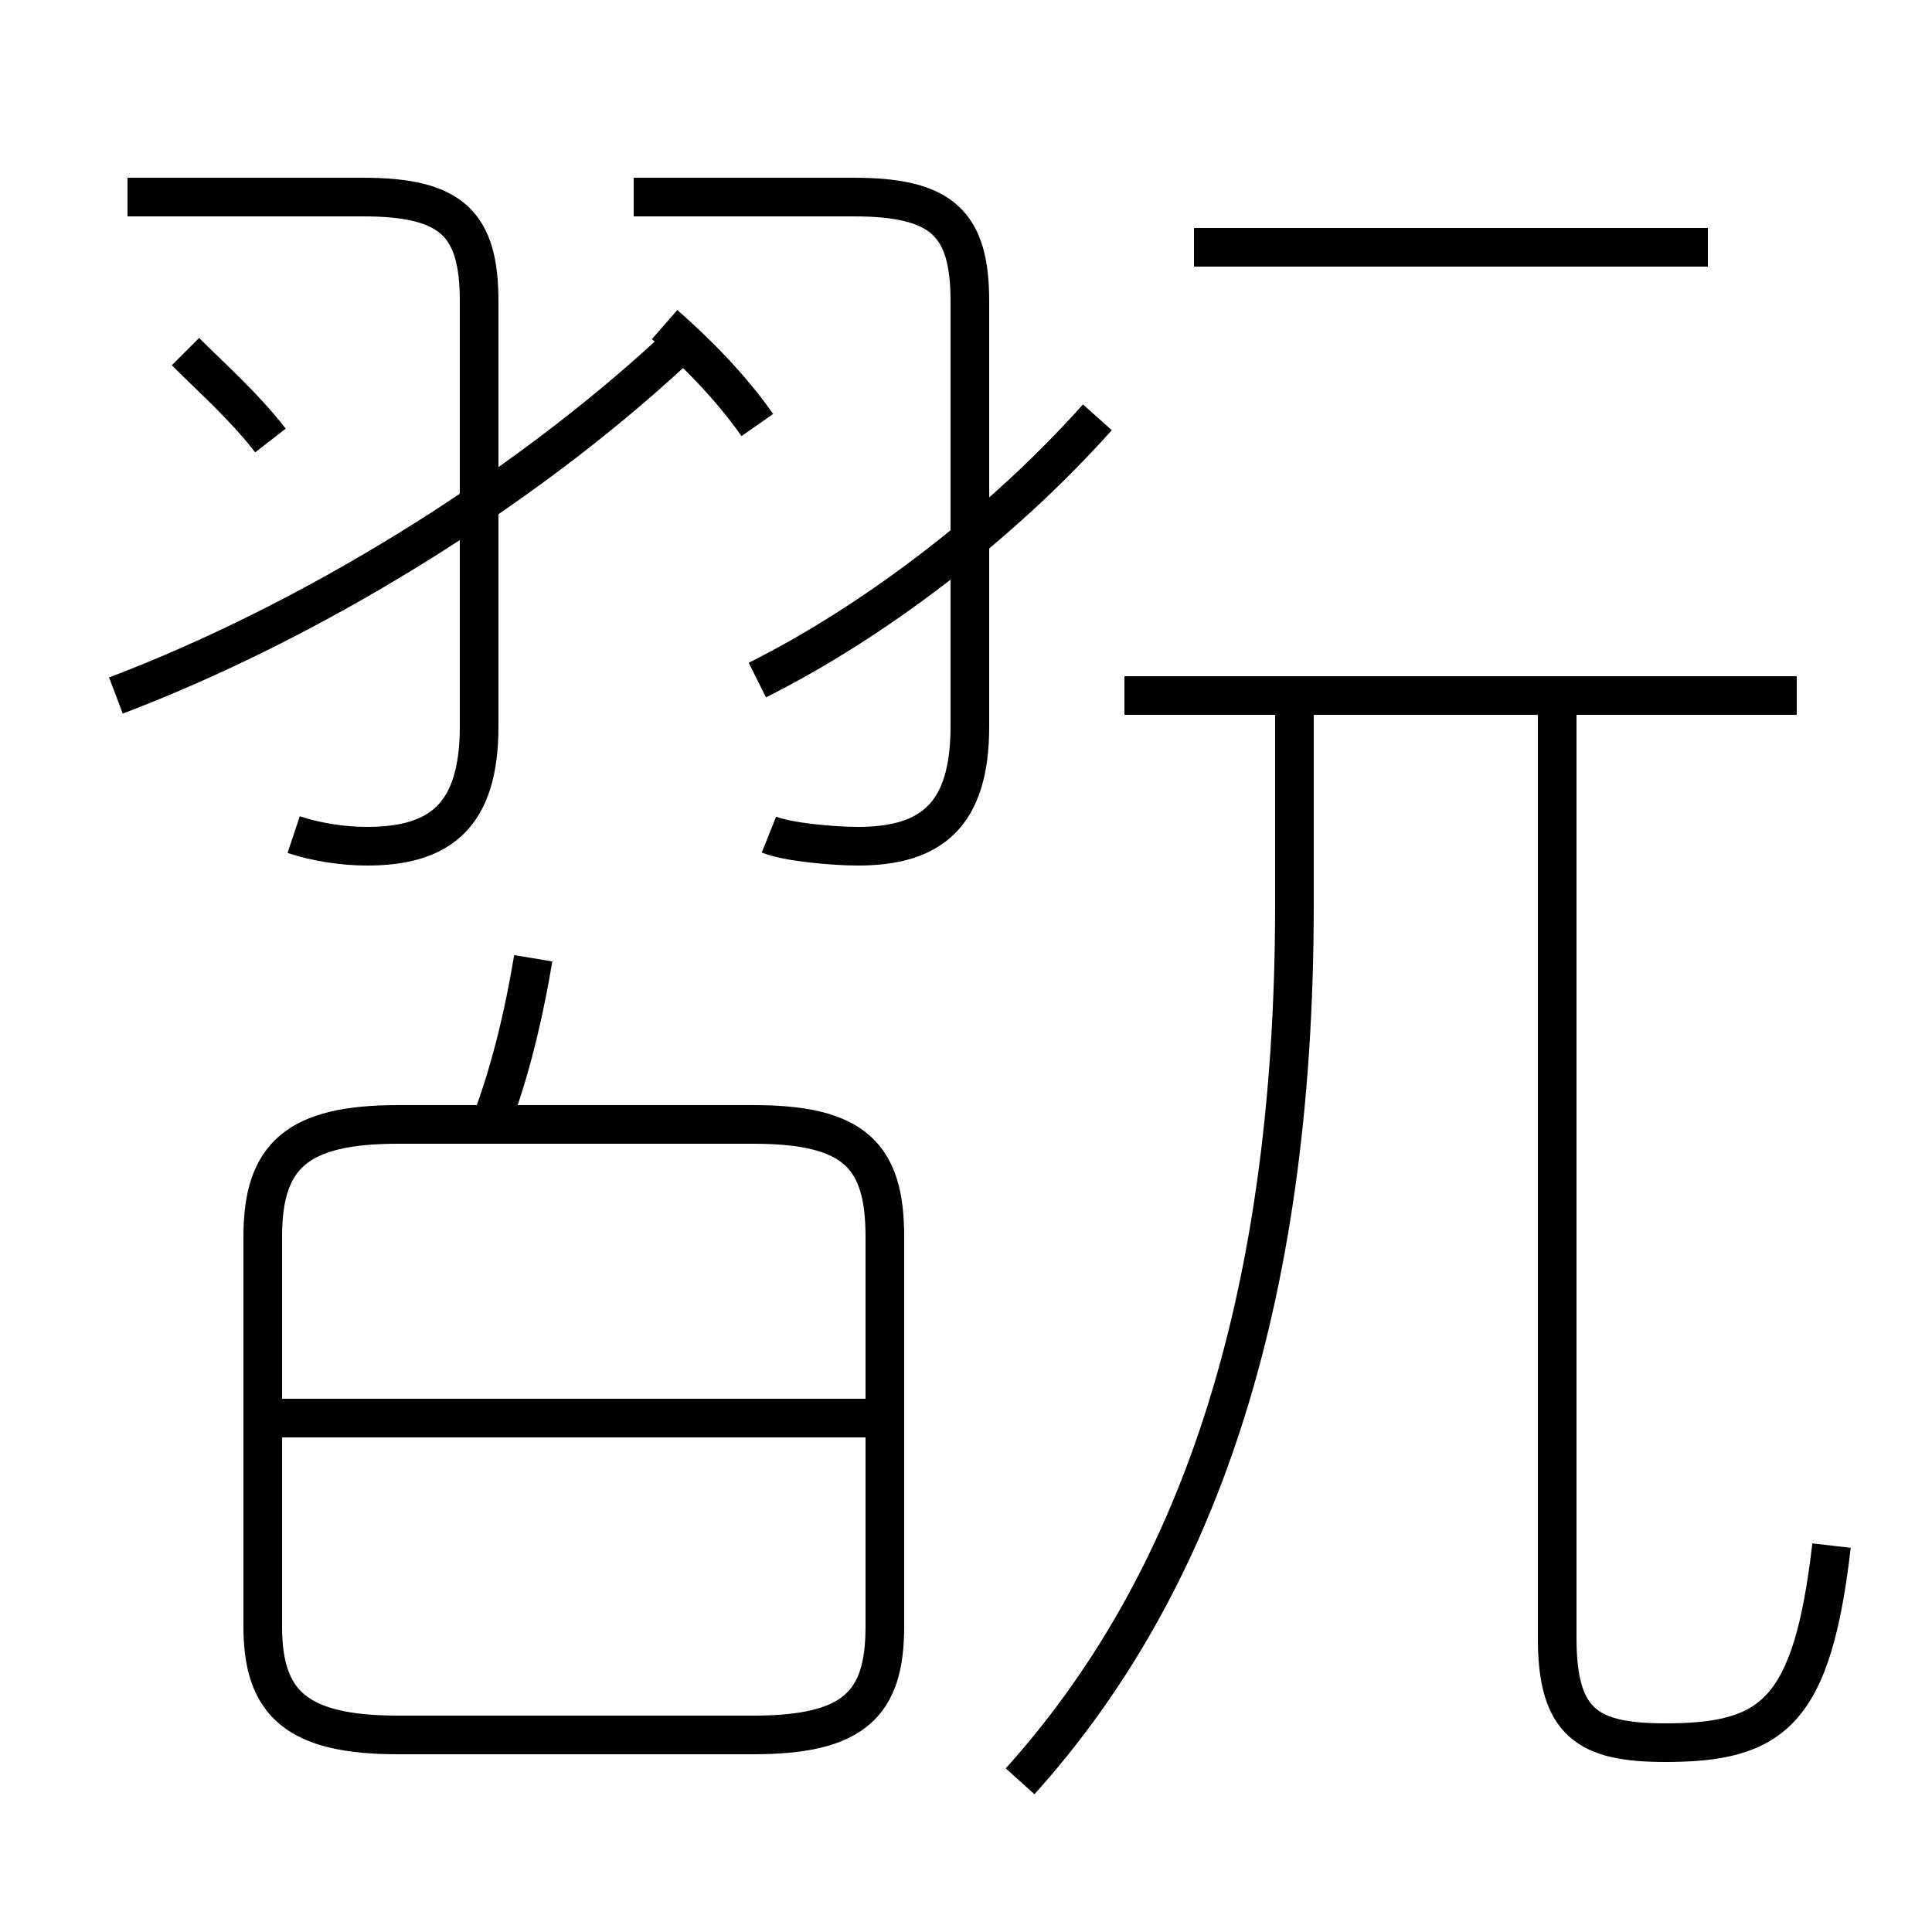 <?xml version='1.0' encoding='utf8'?>
<svg viewBox="0.0 -6.0 50.0 50.0" version="1.1" xmlns="http://www.w3.org/2000/svg">
<rect x="0.0" y="-6.0" width="50.0" height="50.0" fill="#808080" stroke="none"/>
<rect x="-1000" y="-1000" width="2000" height="2000" stroke="white" fill="white"/>
<g style="fill:white;stroke:#000000;  stroke-width:1">
<path d="M 47.4 -4.0 C 46.9 0.3 45.9 1.1 43.1 1.1 C 41.1 1.1 40.3 0.6 40.3 -1.6 L 40.3 -25.6 M 19.5 -14.9 L 10.3 -14.9 C 7.7 -14.9 6.8 -14.1 6.8 -12.0 L 6.8 -1.9 C 6.8 0.1 7.7 0.9 10.3 0.9 L 19.5 0.9 C 22.1 0.9 22.9 0.1 22.9 -1.9 L 22.9 -12.0 C 22.9 -14.1 22.1 -14.9 19.5 -14.9 Z M 22.6 -7.3 L 7.2 -7.3 M 12.8 -15.2 C 13.3 -16.6 13.6 -18.0 13.8 -19.2 M 7.6 -22.4 C 8.2 -22.2 8.9 -22.1 9.5 -22.1 C 11.4 -22.1 12.4 -22.9 12.4 -25.2 L 12.4 -36.2 C 12.4 -38.2 11.7 -38.9 9.4 -38.9 L 3.3 -38.9 M 3.0 -26.0 C 8.0 -27.9 13.4 -31.2 17.4 -34.9 M 26.4 2.1 C 30.9 -2.9 33.5 -10.1 33.5 -20.6 L 33.5 -26.1 M 19.9 -22.4 C 20.4 -22.2 21.6 -22.1 22.2 -22.1 C 24.1 -22.1 25.1 -22.9 25.1 -25.2 L 25.1 -36.2 C 25.1 -38.2 24.4 -38.9 22.1 -38.9 L 16.4 -38.9 M 19.6 -26.4 C 22.6 -27.9 25.9 -30.4 28.4 -33.2 M 7.0 -32.6 C 6.3 -33.5 5.5 -34.2 4.8 -34.9 M 46.5 -26.0 L 29.1 -26.0 M 19.6 -33.0 C 18.9 -34.0 18.0 -34.9 17.2 -35.6 M 44.2 -37.6 L 30.9 -37.6" transform="translate(0.0, 38.0)" />
</g>
</svg>